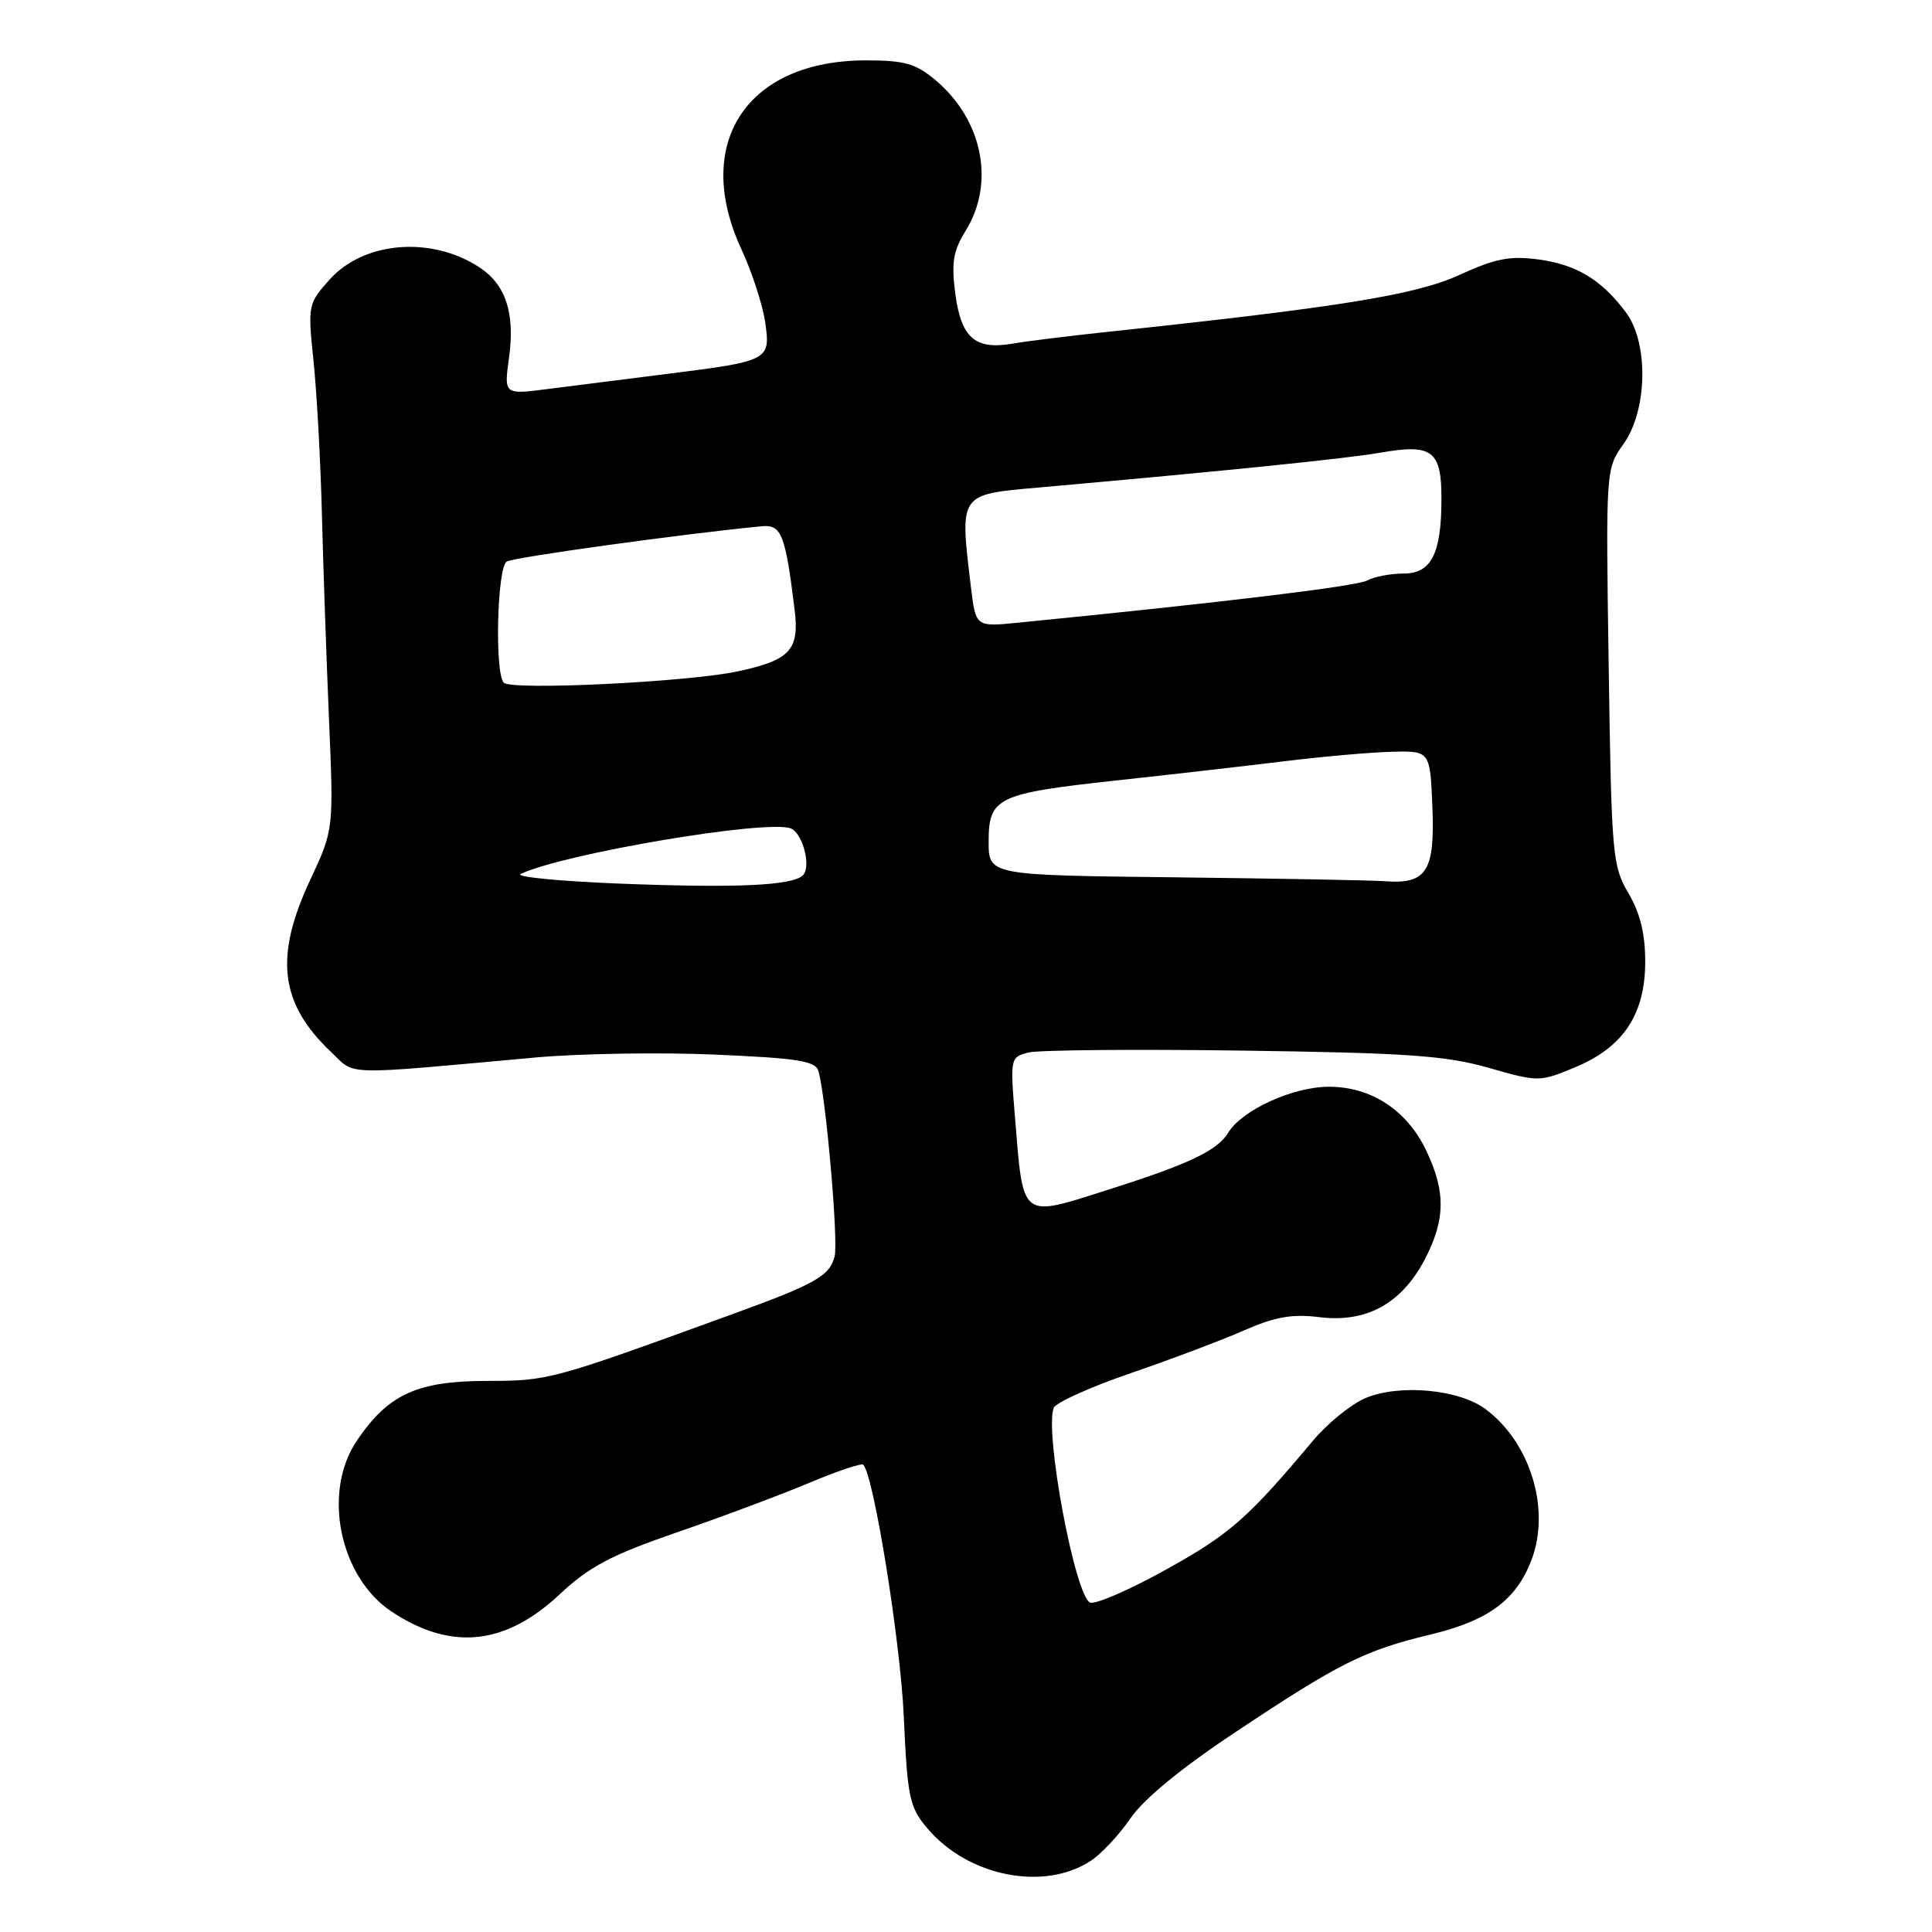 <?xml version="1.0" encoding="UTF-8" standalone="no"?>
<!DOCTYPE svg PUBLIC "-//W3C//DTD SVG 1.1//EN" "http://www.w3.org/Graphics/SVG/1.1/DTD/svg11.dtd" >
<svg xmlns="http://www.w3.org/2000/svg" xmlns:xlink="http://www.w3.org/1999/xlink" version="1.1" viewBox="0 0 256 256">
 <g >
 <path fill="currentColor"
d=" M 144.53 246.57 C 145.94 245.65 148.31 243.11 149.80 240.93 C 151.52 238.40 156.53 234.28 163.62 229.57 C 177.54 220.31 180.76 218.70 189.64 216.56 C 197.24 214.73 200.93 211.98 202.94 206.68 C 205.48 199.95 202.78 191.12 196.82 186.70 C 193.30 184.09 185.45 183.37 180.97 185.24 C 179.06 186.04 175.93 188.57 174.00 190.87 C 165.36 201.18 162.97 203.27 154.63 207.91 C 149.75 210.63 145.17 212.62 144.46 212.35 C 142.47 211.58 138.38 189.79 139.62 186.55 C 139.89 185.86 144.47 183.79 149.80 181.96 C 155.14 180.13 161.90 177.58 164.83 176.29 C 168.96 174.48 171.22 174.08 174.83 174.53 C 181.01 175.30 185.67 172.77 188.73 166.99 C 191.55 161.65 191.60 157.87 188.93 152.35 C 186.37 147.06 181.66 144.00 176.09 144.00 C 171.32 144.00 164.57 147.08 162.74 150.10 C 161.31 152.45 157.56 154.24 147.00 157.59 C 135.07 161.38 135.62 161.80 134.47 147.79 C 133.85 140.21 133.88 140.07 136.29 139.46 C 137.64 139.13 150.39 139.01 164.62 139.21 C 186.39 139.51 191.57 139.87 197.21 141.48 C 203.86 143.38 203.98 143.38 208.69 141.43 C 215.10 138.77 218.00 134.41 218.00 127.41 C 218.00 123.73 217.32 120.96 215.77 118.34 C 213.65 114.75 213.53 113.29 213.16 88.35 C 212.77 62.14 212.77 62.14 215.13 58.82 C 218.31 54.36 218.47 45.44 215.44 41.39 C 212.22 37.07 208.90 35.06 203.86 34.38 C 200.07 33.87 198.13 34.25 193.36 36.44 C 187.60 39.08 177.42 40.72 146.50 44.00 C 141.55 44.53 136.04 45.21 134.26 45.52 C 129.23 46.40 127.37 44.81 126.59 38.97 C 126.04 34.80 126.29 33.27 127.96 30.57 C 131.88 24.22 130.21 15.88 123.96 10.62 C 121.34 8.42 119.87 8.00 114.74 8.00 C 98.96 8.00 91.73 18.96 98.23 33.00 C 99.63 36.02 101.05 40.37 101.38 42.64 C 102.13 47.74 101.96 47.84 88.50 49.53 C 83.00 50.22 75.86 51.13 72.64 51.54 C 66.77 52.30 66.77 52.30 67.45 47.38 C 68.26 41.49 67.02 37.71 63.52 35.42 C 57.14 31.24 48.19 31.98 43.66 37.06 C 40.81 40.25 40.77 40.44 41.55 47.90 C 41.98 52.08 42.48 61.12 42.65 68.00 C 42.82 74.88 43.25 87.12 43.59 95.22 C 44.22 109.93 44.22 109.93 41.11 116.58 C 36.33 126.79 37.07 132.93 43.84 139.37 C 47.19 142.55 44.87 142.49 71.00 140.12 C 76.78 139.60 87.45 139.42 94.73 139.74 C 105.66 140.21 108.04 140.58 108.44 141.90 C 109.43 145.25 111.11 164.42 110.59 166.48 C 109.94 169.07 108.07 170.13 97.00 174.15 C 72.84 182.94 72.77 182.96 64.40 182.98 C 55.24 183.00 51.41 184.78 47.27 190.92 C 42.68 197.74 44.99 208.98 51.92 213.57 C 59.76 218.75 66.92 218.02 74.10 211.31 C 78.08 207.58 80.93 206.07 89.74 203.03 C 95.66 200.99 103.53 198.04 107.24 196.48 C 110.95 194.92 114.17 193.84 114.39 194.08 C 115.78 195.53 119.30 217.42 119.75 227.34 C 120.24 238.19 120.50 239.44 122.85 242.23 C 128.23 248.63 138.31 250.65 144.53 246.57 Z  M 82.00 117.08 C 74.03 116.76 68.17 116.18 69.00 115.80 C 74.76 113.09 101.53 108.57 104.76 109.76 C 106.36 110.35 107.54 114.87 106.38 115.99 C 104.96 117.36 97.46 117.69 82.00 117.08 Z  M 155.75 116.25 C 131.00 115.97 131.00 115.97 131.00 111.52 C 131.00 105.67 132.11 105.14 147.87 103.42 C 154.82 102.67 164.78 101.53 170.00 100.89 C 175.22 100.25 181.75 99.67 184.50 99.61 C 189.50 99.50 189.50 99.50 189.80 106.98 C 190.14 115.43 189.02 117.18 183.56 116.77 C 181.88 116.64 169.36 116.41 155.75 116.25 Z  M 66.75 90.46 C 65.53 89.17 65.87 75.20 67.14 74.41 C 68.06 73.84 90.65 70.72 100.94 69.73 C 103.55 69.48 104.06 70.78 105.29 80.77 C 105.95 86.12 104.71 87.47 97.76 88.96 C 91.13 90.38 67.75 91.51 66.75 90.46 Z  M 128.65 77.78 C 127.16 65.35 127.03 65.54 137.50 64.61 C 162.21 62.42 178.30 60.78 182.92 59.98 C 189.78 58.78 191.00 59.70 191.00 66.06 C 191.00 73.37 189.67 76.00 185.96 76.00 C 184.26 76.00 182.10 76.41 181.15 76.92 C 179.72 77.69 161.90 79.84 134.89 82.51 C 129.29 83.07 129.29 83.07 128.65 77.78 Z "/>
</g>
</svg>